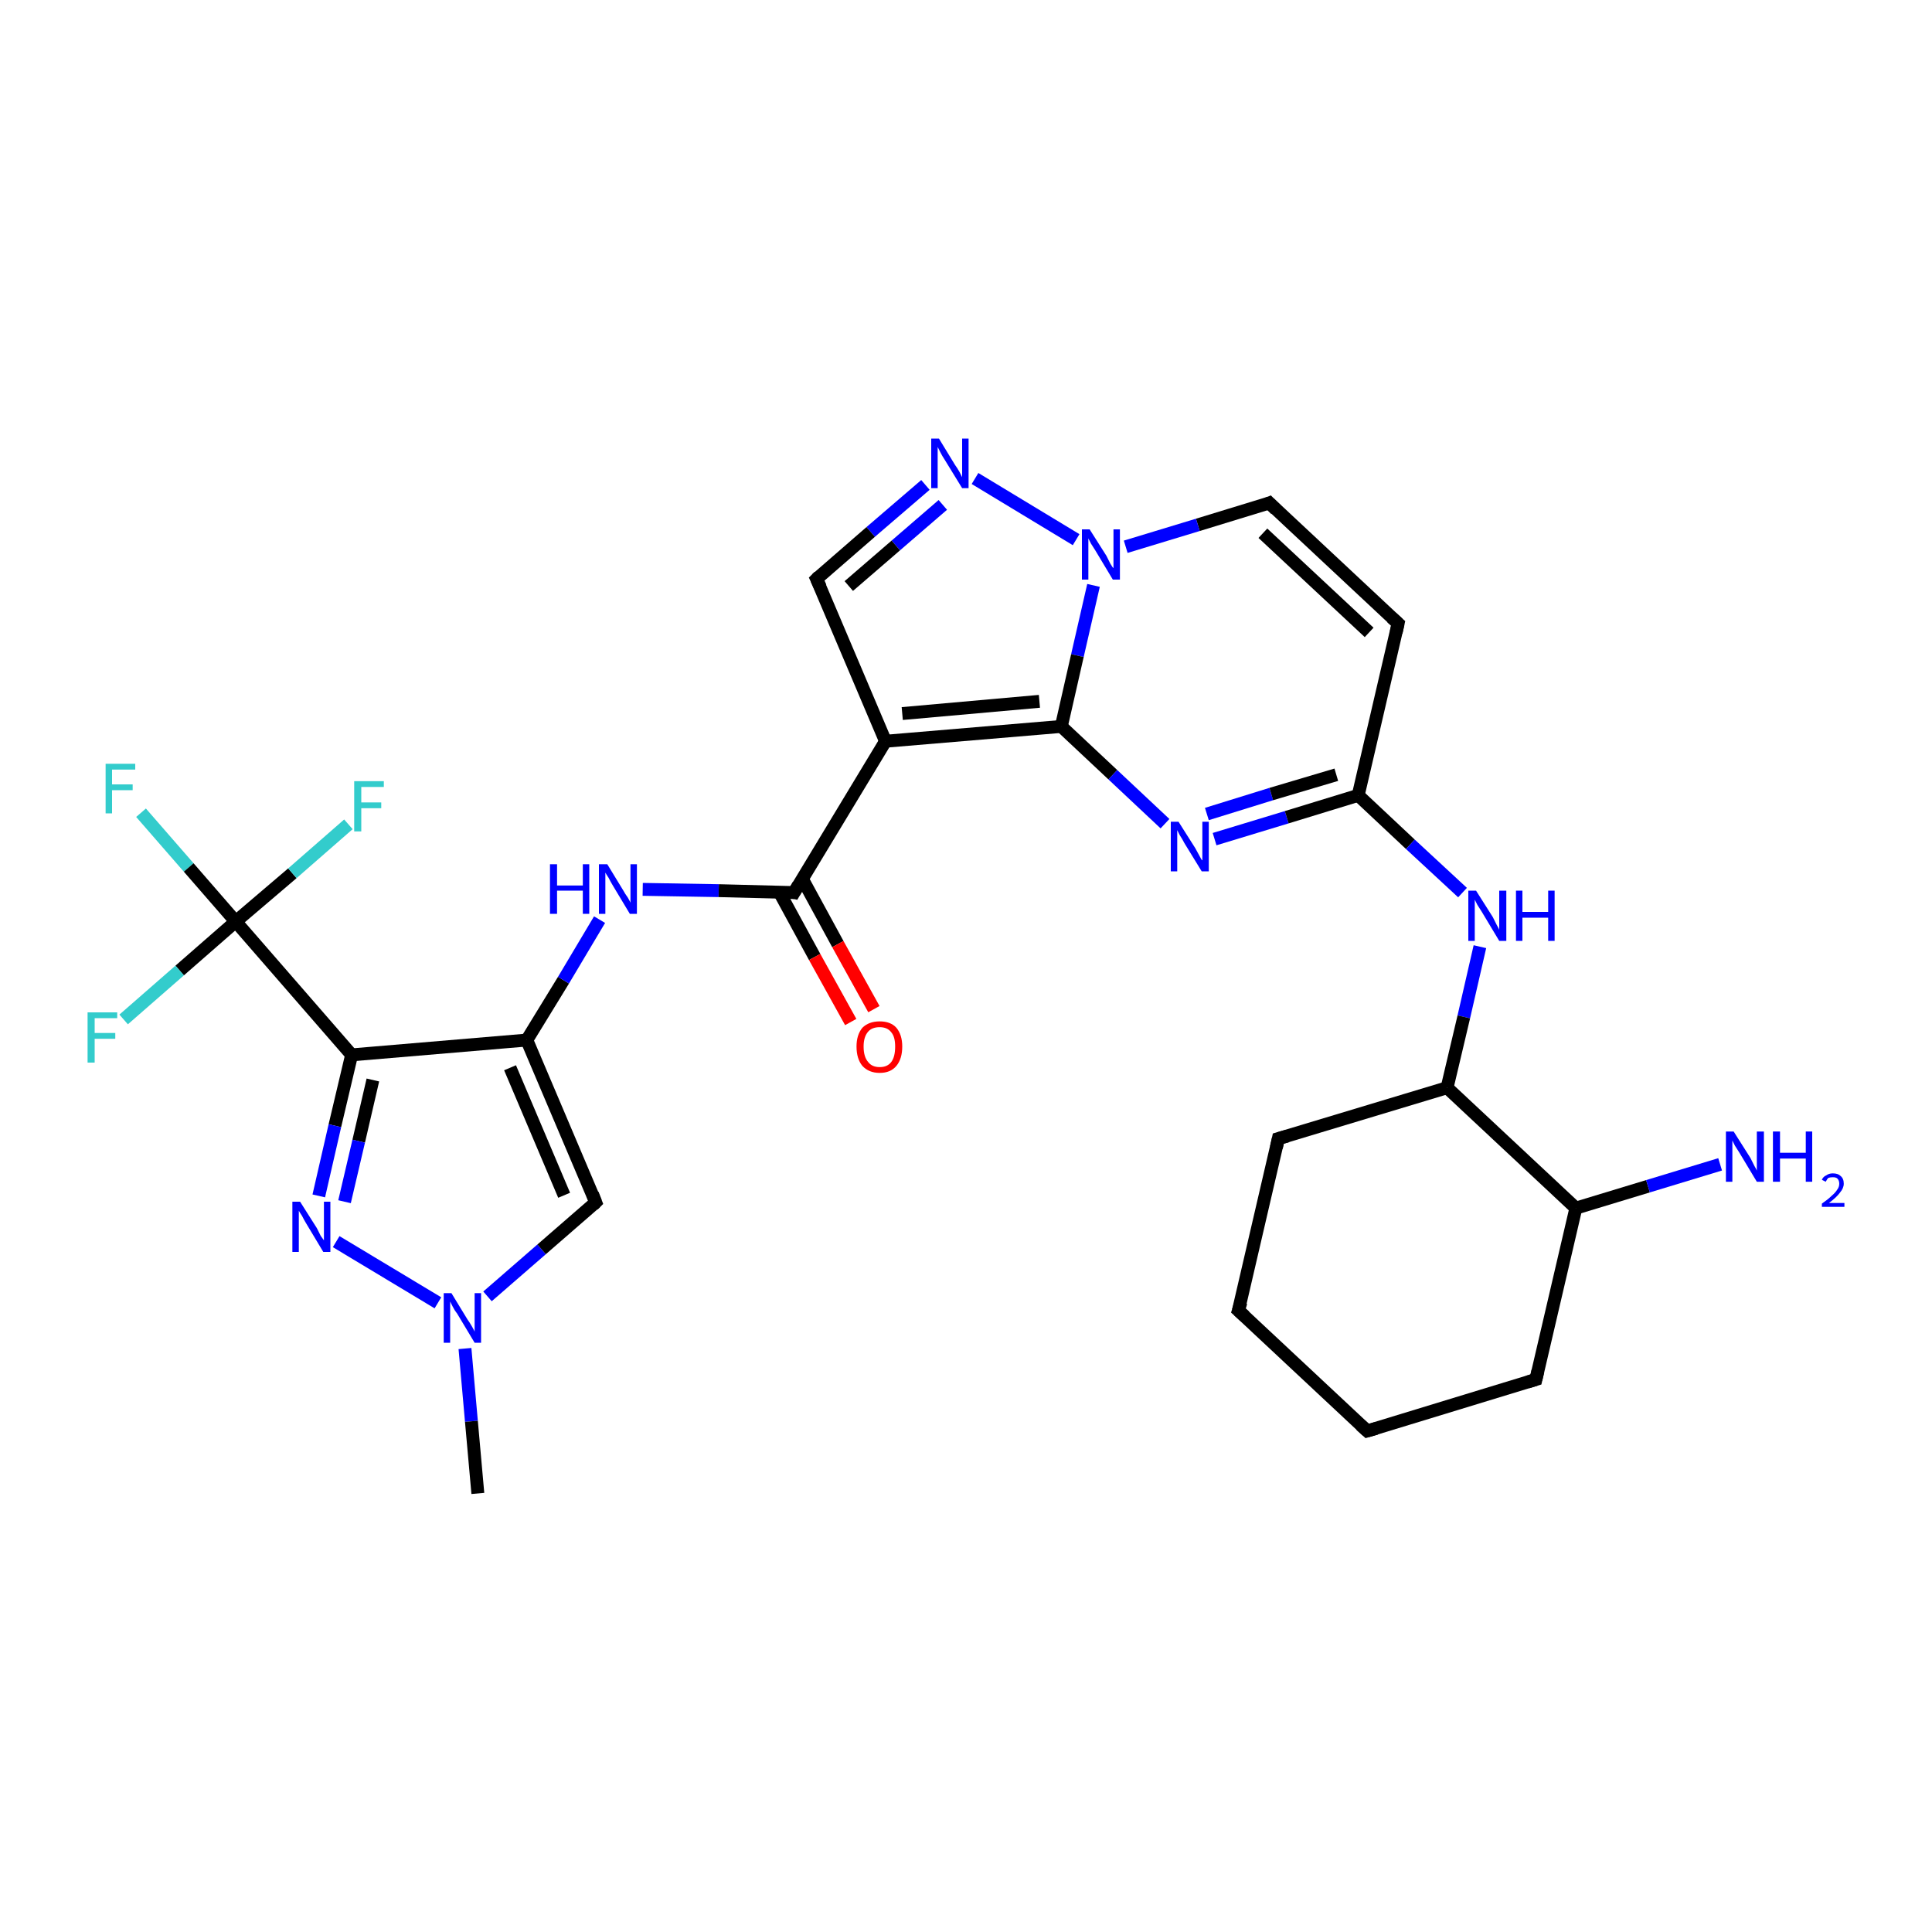<?xml version='1.0' encoding='iso-8859-1'?>
<svg version='1.1' baseProfile='full'
              xmlns='http://www.w3.org/2000/svg'
                      xmlns:rdkit='http://www.rdkit.org/xml'
                      xmlns:xlink='http://www.w3.org/1999/xlink'
                  xml:space='preserve'
width='300px' height='300px' viewBox='0 0 300 300'>
<!-- END OF HEADER -->
<rect style='opacity:1.0;fill:#FFFFFF;stroke:none' width='300.0' height='300.0' x='0.0' y='0.0'> </rect>
<path class='bond-0 atom-0 atom-1' d='M 21.9,126.2 L 29.3,134.7' style='fill:none;fill-rule:evenodd;stroke:#33CCCC;stroke-width:2.0px;stroke-linecap:butt;stroke-linejoin:miter;stroke-opacity:1' />
<path class='bond-0 atom-0 atom-1' d='M 29.3,134.7 L 36.6,143.1' style='fill:none;fill-rule:evenodd;stroke:#000000;stroke-width:2.0px;stroke-linecap:butt;stroke-linejoin:miter;stroke-opacity:1' />
<path class='bond-1 atom-1 atom-2' d='M 36.6,143.1 L 27.9,150.7' style='fill:none;fill-rule:evenodd;stroke:#000000;stroke-width:2.0px;stroke-linecap:butt;stroke-linejoin:miter;stroke-opacity:1' />
<path class='bond-1 atom-1 atom-2' d='M 27.9,150.7 L 19.2,158.3' style='fill:none;fill-rule:evenodd;stroke:#33CCCC;stroke-width:2.0px;stroke-linecap:butt;stroke-linejoin:miter;stroke-opacity:1' />
<path class='bond-2 atom-1 atom-3' d='M 36.6,143.1 L 45.4,135.6' style='fill:none;fill-rule:evenodd;stroke:#000000;stroke-width:2.0px;stroke-linecap:butt;stroke-linejoin:miter;stroke-opacity:1' />
<path class='bond-2 atom-1 atom-3' d='M 45.4,135.6 L 54.1,128.0' style='fill:none;fill-rule:evenodd;stroke:#33CCCC;stroke-width:2.0px;stroke-linecap:butt;stroke-linejoin:miter;stroke-opacity:1' />
<path class='bond-3 atom-1 atom-4' d='M 36.6,143.1 L 54.6,163.8' style='fill:none;fill-rule:evenodd;stroke:#000000;stroke-width:2.0px;stroke-linecap:butt;stroke-linejoin:miter;stroke-opacity:1' />
<path class='bond-4 atom-4 atom-5' d='M 54.6,163.8 L 52.0,174.8' style='fill:none;fill-rule:evenodd;stroke:#000000;stroke-width:2.0px;stroke-linecap:butt;stroke-linejoin:miter;stroke-opacity:1' />
<path class='bond-4 atom-4 atom-5' d='M 52.0,174.8 L 49.5,185.7' style='fill:none;fill-rule:evenodd;stroke:#0000FF;stroke-width:2.0px;stroke-linecap:butt;stroke-linejoin:miter;stroke-opacity:1' />
<path class='bond-4 atom-4 atom-5' d='M 57.9,167.7 L 55.7,177.2' style='fill:none;fill-rule:evenodd;stroke:#000000;stroke-width:2.0px;stroke-linecap:butt;stroke-linejoin:miter;stroke-opacity:1' />
<path class='bond-4 atom-4 atom-5' d='M 55.7,177.2 L 53.5,186.6' style='fill:none;fill-rule:evenodd;stroke:#0000FF;stroke-width:2.0px;stroke-linecap:butt;stroke-linejoin:miter;stroke-opacity:1' />
<path class='bond-5 atom-5 atom-6' d='M 52.2,192.8 L 68.0,202.3' style='fill:none;fill-rule:evenodd;stroke:#0000FF;stroke-width:2.0px;stroke-linecap:butt;stroke-linejoin:miter;stroke-opacity:1' />
<path class='bond-6 atom-6 atom-7' d='M 75.7,201.3 L 84.1,194.0' style='fill:none;fill-rule:evenodd;stroke:#0000FF;stroke-width:2.0px;stroke-linecap:butt;stroke-linejoin:miter;stroke-opacity:1' />
<path class='bond-6 atom-6 atom-7' d='M 84.1,194.0 L 92.5,186.7' style='fill:none;fill-rule:evenodd;stroke:#000000;stroke-width:2.0px;stroke-linecap:butt;stroke-linejoin:miter;stroke-opacity:1' />
<path class='bond-7 atom-7 atom-8' d='M 92.5,186.7 L 81.8,161.5' style='fill:none;fill-rule:evenodd;stroke:#000000;stroke-width:2.0px;stroke-linecap:butt;stroke-linejoin:miter;stroke-opacity:1' />
<path class='bond-7 atom-7 atom-8' d='M 87.6,185.6 L 79.2,165.8' style='fill:none;fill-rule:evenodd;stroke:#000000;stroke-width:2.0px;stroke-linecap:butt;stroke-linejoin:miter;stroke-opacity:1' />
<path class='bond-8 atom-8 atom-9' d='M 81.8,161.5 L 87.5,152.2' style='fill:none;fill-rule:evenodd;stroke:#000000;stroke-width:2.0px;stroke-linecap:butt;stroke-linejoin:miter;stroke-opacity:1' />
<path class='bond-8 atom-8 atom-9' d='M 87.5,152.2 L 93.1,142.8' style='fill:none;fill-rule:evenodd;stroke:#0000FF;stroke-width:2.0px;stroke-linecap:butt;stroke-linejoin:miter;stroke-opacity:1' />
<path class='bond-9 atom-9 atom-10' d='M 99.8,138.1 L 111.6,138.3' style='fill:none;fill-rule:evenodd;stroke:#0000FF;stroke-width:2.0px;stroke-linecap:butt;stroke-linejoin:miter;stroke-opacity:1' />
<path class='bond-9 atom-9 atom-10' d='M 111.6,138.3 L 123.3,138.6' style='fill:none;fill-rule:evenodd;stroke:#000000;stroke-width:2.0px;stroke-linecap:butt;stroke-linejoin:miter;stroke-opacity:1' />
<path class='bond-10 atom-10 atom-11' d='M 121.0,138.5 L 126.5,148.6' style='fill:none;fill-rule:evenodd;stroke:#000000;stroke-width:2.0px;stroke-linecap:butt;stroke-linejoin:miter;stroke-opacity:1' />
<path class='bond-10 atom-10 atom-11' d='M 126.5,148.6 L 132.1,158.7' style='fill:none;fill-rule:evenodd;stroke:#FF0000;stroke-width:2.0px;stroke-linecap:butt;stroke-linejoin:miter;stroke-opacity:1' />
<path class='bond-10 atom-10 atom-11' d='M 124.6,136.5 L 130.1,146.6' style='fill:none;fill-rule:evenodd;stroke:#000000;stroke-width:2.0px;stroke-linecap:butt;stroke-linejoin:miter;stroke-opacity:1' />
<path class='bond-10 atom-10 atom-11' d='M 130.1,146.6 L 135.7,156.7' style='fill:none;fill-rule:evenodd;stroke:#FF0000;stroke-width:2.0px;stroke-linecap:butt;stroke-linejoin:miter;stroke-opacity:1' />
<path class='bond-11 atom-10 atom-12' d='M 123.3,138.6 L 137.5,115.1' style='fill:none;fill-rule:evenodd;stroke:#000000;stroke-width:2.0px;stroke-linecap:butt;stroke-linejoin:miter;stroke-opacity:1' />
<path class='bond-12 atom-12 atom-13' d='M 137.5,115.1 L 164.8,112.8' style='fill:none;fill-rule:evenodd;stroke:#000000;stroke-width:2.0px;stroke-linecap:butt;stroke-linejoin:miter;stroke-opacity:1' />
<path class='bond-12 atom-12 atom-13' d='M 140.1,110.8 L 161.4,108.9' style='fill:none;fill-rule:evenodd;stroke:#000000;stroke-width:2.0px;stroke-linecap:butt;stroke-linejoin:miter;stroke-opacity:1' />
<path class='bond-13 atom-13 atom-14' d='M 164.8,112.8 L 172.8,120.3' style='fill:none;fill-rule:evenodd;stroke:#000000;stroke-width:2.0px;stroke-linecap:butt;stroke-linejoin:miter;stroke-opacity:1' />
<path class='bond-13 atom-13 atom-14' d='M 172.8,120.3 L 180.9,127.9' style='fill:none;fill-rule:evenodd;stroke:#0000FF;stroke-width:2.0px;stroke-linecap:butt;stroke-linejoin:miter;stroke-opacity:1' />
<path class='bond-14 atom-14 atom-15' d='M 188.6,130.3 L 199.8,126.9' style='fill:none;fill-rule:evenodd;stroke:#0000FF;stroke-width:2.0px;stroke-linecap:butt;stroke-linejoin:miter;stroke-opacity:1' />
<path class='bond-14 atom-14 atom-15' d='M 199.8,126.9 L 210.9,123.5' style='fill:none;fill-rule:evenodd;stroke:#000000;stroke-width:2.0px;stroke-linecap:butt;stroke-linejoin:miter;stroke-opacity:1' />
<path class='bond-14 atom-14 atom-15' d='M 187.4,126.4 L 197.4,123.3' style='fill:none;fill-rule:evenodd;stroke:#0000FF;stroke-width:2.0px;stroke-linecap:butt;stroke-linejoin:miter;stroke-opacity:1' />
<path class='bond-14 atom-14 atom-15' d='M 197.4,123.3 L 207.5,120.3' style='fill:none;fill-rule:evenodd;stroke:#000000;stroke-width:2.0px;stroke-linecap:butt;stroke-linejoin:miter;stroke-opacity:1' />
<path class='bond-15 atom-15 atom-16' d='M 210.9,123.5 L 217.1,96.8' style='fill:none;fill-rule:evenodd;stroke:#000000;stroke-width:2.0px;stroke-linecap:butt;stroke-linejoin:miter;stroke-opacity:1' />
<path class='bond-16 atom-16 atom-17' d='M 217.1,96.8 L 197.1,78.1' style='fill:none;fill-rule:evenodd;stroke:#000000;stroke-width:2.0px;stroke-linecap:butt;stroke-linejoin:miter;stroke-opacity:1' />
<path class='bond-16 atom-16 atom-17' d='M 212.6,98.2 L 196.1,82.8' style='fill:none;fill-rule:evenodd;stroke:#000000;stroke-width:2.0px;stroke-linecap:butt;stroke-linejoin:miter;stroke-opacity:1' />
<path class='bond-17 atom-17 atom-18' d='M 197.1,78.1 L 186.0,81.5' style='fill:none;fill-rule:evenodd;stroke:#000000;stroke-width:2.0px;stroke-linecap:butt;stroke-linejoin:miter;stroke-opacity:1' />
<path class='bond-17 atom-17 atom-18' d='M 186.0,81.5 L 174.8,84.9' style='fill:none;fill-rule:evenodd;stroke:#0000FF;stroke-width:2.0px;stroke-linecap:butt;stroke-linejoin:miter;stroke-opacity:1' />
<path class='bond-18 atom-18 atom-19' d='M 167.1,83.8 L 151.4,74.3' style='fill:none;fill-rule:evenodd;stroke:#0000FF;stroke-width:2.0px;stroke-linecap:butt;stroke-linejoin:miter;stroke-opacity:1' />
<path class='bond-19 atom-19 atom-20' d='M 143.7,75.3 L 135.2,82.6' style='fill:none;fill-rule:evenodd;stroke:#0000FF;stroke-width:2.0px;stroke-linecap:butt;stroke-linejoin:miter;stroke-opacity:1' />
<path class='bond-19 atom-19 atom-20' d='M 135.2,82.6 L 126.8,89.9' style='fill:none;fill-rule:evenodd;stroke:#000000;stroke-width:2.0px;stroke-linecap:butt;stroke-linejoin:miter;stroke-opacity:1' />
<path class='bond-19 atom-19 atom-20' d='M 146.4,78.4 L 139.1,84.7' style='fill:none;fill-rule:evenodd;stroke:#0000FF;stroke-width:2.0px;stroke-linecap:butt;stroke-linejoin:miter;stroke-opacity:1' />
<path class='bond-19 atom-19 atom-20' d='M 139.1,84.7 L 131.8,91.0' style='fill:none;fill-rule:evenodd;stroke:#000000;stroke-width:2.0px;stroke-linecap:butt;stroke-linejoin:miter;stroke-opacity:1' />
<path class='bond-20 atom-15 atom-21' d='M 210.9,123.5 L 219.0,131.1' style='fill:none;fill-rule:evenodd;stroke:#000000;stroke-width:2.0px;stroke-linecap:butt;stroke-linejoin:miter;stroke-opacity:1' />
<path class='bond-20 atom-15 atom-21' d='M 219.0,131.1 L 227.1,138.6' style='fill:none;fill-rule:evenodd;stroke:#0000FF;stroke-width:2.0px;stroke-linecap:butt;stroke-linejoin:miter;stroke-opacity:1' />
<path class='bond-21 atom-21 atom-22' d='M 229.8,147.0 L 227.3,157.9' style='fill:none;fill-rule:evenodd;stroke:#0000FF;stroke-width:2.0px;stroke-linecap:butt;stroke-linejoin:miter;stroke-opacity:1' />
<path class='bond-21 atom-21 atom-22' d='M 227.3,157.9 L 224.7,168.9' style='fill:none;fill-rule:evenodd;stroke:#000000;stroke-width:2.0px;stroke-linecap:butt;stroke-linejoin:miter;stroke-opacity:1' />
<path class='bond-22 atom-22 atom-23' d='M 224.7,168.9 L 198.5,176.8' style='fill:none;fill-rule:evenodd;stroke:#000000;stroke-width:2.0px;stroke-linecap:butt;stroke-linejoin:miter;stroke-opacity:1' />
<path class='bond-23 atom-23 atom-24' d='M 198.5,176.8 L 192.3,203.5' style='fill:none;fill-rule:evenodd;stroke:#000000;stroke-width:2.0px;stroke-linecap:butt;stroke-linejoin:miter;stroke-opacity:1' />
<path class='bond-24 atom-24 atom-25' d='M 192.3,203.5 L 212.3,222.2' style='fill:none;fill-rule:evenodd;stroke:#000000;stroke-width:2.0px;stroke-linecap:butt;stroke-linejoin:miter;stroke-opacity:1' />
<path class='bond-25 atom-25 atom-26' d='M 212.3,222.2 L 238.5,214.2' style='fill:none;fill-rule:evenodd;stroke:#000000;stroke-width:2.0px;stroke-linecap:butt;stroke-linejoin:miter;stroke-opacity:1' />
<path class='bond-26 atom-26 atom-27' d='M 238.5,214.2 L 244.7,187.6' style='fill:none;fill-rule:evenodd;stroke:#000000;stroke-width:2.0px;stroke-linecap:butt;stroke-linejoin:miter;stroke-opacity:1' />
<path class='bond-27 atom-27 atom-28' d='M 244.7,187.6 L 255.9,184.2' style='fill:none;fill-rule:evenodd;stroke:#000000;stroke-width:2.0px;stroke-linecap:butt;stroke-linejoin:miter;stroke-opacity:1' />
<path class='bond-27 atom-27 atom-28' d='M 255.9,184.2 L 267.1,180.8' style='fill:none;fill-rule:evenodd;stroke:#0000FF;stroke-width:2.0px;stroke-linecap:butt;stroke-linejoin:miter;stroke-opacity:1' />
<path class='bond-28 atom-6 atom-29' d='M 72.2,209.4 L 73.2,220.7' style='fill:none;fill-rule:evenodd;stroke:#0000FF;stroke-width:2.0px;stroke-linecap:butt;stroke-linejoin:miter;stroke-opacity:1' />
<path class='bond-28 atom-6 atom-29' d='M 73.2,220.7 L 74.2,231.9' style='fill:none;fill-rule:evenodd;stroke:#000000;stroke-width:2.0px;stroke-linecap:butt;stroke-linejoin:miter;stroke-opacity:1' />
<path class='bond-29 atom-8 atom-4' d='M 81.8,161.5 L 54.6,163.8' style='fill:none;fill-rule:evenodd;stroke:#000000;stroke-width:2.0px;stroke-linecap:butt;stroke-linejoin:miter;stroke-opacity:1' />
<path class='bond-30 atom-20 atom-12' d='M 126.8,89.9 L 137.5,115.1' style='fill:none;fill-rule:evenodd;stroke:#000000;stroke-width:2.0px;stroke-linecap:butt;stroke-linejoin:miter;stroke-opacity:1' />
<path class='bond-31 atom-18 atom-13' d='M 169.8,90.9 L 167.3,101.8' style='fill:none;fill-rule:evenodd;stroke:#0000FF;stroke-width:2.0px;stroke-linecap:butt;stroke-linejoin:miter;stroke-opacity:1' />
<path class='bond-31 atom-18 atom-13' d='M 167.3,101.8 L 164.8,112.8' style='fill:none;fill-rule:evenodd;stroke:#000000;stroke-width:2.0px;stroke-linecap:butt;stroke-linejoin:miter;stroke-opacity:1' />
<path class='bond-32 atom-27 atom-22' d='M 244.7,187.6 L 224.7,168.9' style='fill:none;fill-rule:evenodd;stroke:#000000;stroke-width:2.0px;stroke-linecap:butt;stroke-linejoin:miter;stroke-opacity:1' />
<path d='M 92.1,187.1 L 92.5,186.7 L 92.0,185.4' style='fill:none;stroke:#000000;stroke-width:2.0px;stroke-linecap:butt;stroke-linejoin:miter;stroke-opacity:1;' />
<path d='M 122.8,138.5 L 123.3,138.6 L 124.0,137.4' style='fill:none;stroke:#000000;stroke-width:2.0px;stroke-linecap:butt;stroke-linejoin:miter;stroke-opacity:1;' />
<path d='M 216.8,98.2 L 217.1,96.8 L 216.1,95.9' style='fill:none;stroke:#000000;stroke-width:2.0px;stroke-linecap:butt;stroke-linejoin:miter;stroke-opacity:1;' />
<path d='M 198.1,79.1 L 197.1,78.1 L 196.6,78.3' style='fill:none;stroke:#000000;stroke-width:2.0px;stroke-linecap:butt;stroke-linejoin:miter;stroke-opacity:1;' />
<path d='M 127.2,89.5 L 126.8,89.9 L 127.4,91.2' style='fill:none;stroke:#000000;stroke-width:2.0px;stroke-linecap:butt;stroke-linejoin:miter;stroke-opacity:1;' />
<path d='M 199.9,176.4 L 198.5,176.8 L 198.2,178.2' style='fill:none;stroke:#000000;stroke-width:2.0px;stroke-linecap:butt;stroke-linejoin:miter;stroke-opacity:1;' />
<path d='M 192.7,202.2 L 192.3,203.5 L 193.3,204.4' style='fill:none;stroke:#000000;stroke-width:2.0px;stroke-linecap:butt;stroke-linejoin:miter;stroke-opacity:1;' />
<path d='M 211.3,221.3 L 212.3,222.2 L 213.7,221.8' style='fill:none;stroke:#000000;stroke-width:2.0px;stroke-linecap:butt;stroke-linejoin:miter;stroke-opacity:1;' />
<path d='M 237.2,214.6 L 238.5,214.2 L 238.8,212.9' style='fill:none;stroke:#000000;stroke-width:2.0px;stroke-linecap:butt;stroke-linejoin:miter;stroke-opacity:1;' />
<path class='atom-0' d='M 16.4 118.6
L 21.0 118.6
L 21.0 119.5
L 17.4 119.5
L 17.4 121.8
L 20.6 121.8
L 20.6 122.7
L 17.4 122.7
L 17.4 126.3
L 16.4 126.3
L 16.4 118.6
' fill='#33CCCC'/>
<path class='atom-2' d='M 13.6 157.2
L 18.2 157.2
L 18.2 158.1
L 14.7 158.1
L 14.7 160.4
L 17.9 160.4
L 17.9 161.3
L 14.7 161.3
L 14.7 165.0
L 13.6 165.0
L 13.6 157.2
' fill='#33CCCC'/>
<path class='atom-3' d='M 55.0 121.3
L 59.6 121.3
L 59.6 122.2
L 56.1 122.2
L 56.1 124.6
L 59.2 124.6
L 59.2 125.5
L 56.1 125.5
L 56.1 129.1
L 55.0 129.1
L 55.0 121.3
' fill='#33CCCC'/>
<path class='atom-5' d='M 46.6 186.6
L 49.2 190.7
Q 49.4 191.1, 49.8 191.9
Q 50.3 192.6, 50.3 192.6
L 50.3 186.6
L 51.3 186.6
L 51.3 194.4
L 50.2 194.4
L 47.5 189.9
Q 47.2 189.4, 46.9 188.8
Q 46.5 188.2, 46.4 188.0
L 46.4 194.4
L 45.4 194.4
L 45.4 186.6
L 46.6 186.6
' fill='#0000FF'/>
<path class='atom-6' d='M 70.1 200.8
L 72.6 204.9
Q 72.9 205.3, 73.3 206.0
Q 73.7 206.7, 73.7 206.8
L 73.7 200.8
L 74.7 200.8
L 74.7 208.5
L 73.7 208.5
L 71.0 204.0
Q 70.6 203.5, 70.3 202.9
Q 70.0 202.3, 69.9 202.1
L 69.9 208.5
L 68.9 208.5
L 68.9 200.8
L 70.1 200.8
' fill='#0000FF'/>
<path class='atom-9' d='M 85.4 134.2
L 86.5 134.2
L 86.5 137.5
L 90.5 137.5
L 90.5 134.2
L 91.5 134.2
L 91.5 141.9
L 90.5 141.9
L 90.5 138.3
L 86.5 138.3
L 86.5 141.9
L 85.4 141.9
L 85.4 134.2
' fill='#0000FF'/>
<path class='atom-9' d='M 94.3 134.2
L 96.8 138.3
Q 97.0 138.7, 97.5 139.4
Q 97.9 140.1, 97.9 140.2
L 97.9 134.2
L 98.9 134.2
L 98.9 141.9
L 97.8 141.9
L 95.1 137.4
Q 94.8 136.9, 94.5 136.3
Q 94.1 135.7, 94.0 135.5
L 94.0 141.9
L 93.0 141.9
L 93.0 134.2
L 94.3 134.2
' fill='#0000FF'/>
<path class='atom-11' d='M 133.0 162.5
Q 133.0 160.7, 133.9 159.6
Q 134.9 158.6, 136.6 158.6
Q 138.3 158.6, 139.2 159.6
Q 140.1 160.7, 140.1 162.5
Q 140.1 164.4, 139.2 165.5
Q 138.3 166.6, 136.6 166.6
Q 134.9 166.6, 133.9 165.5
Q 133.0 164.4, 133.0 162.5
M 136.6 165.7
Q 137.8 165.7, 138.4 164.9
Q 139.0 164.1, 139.0 162.5
Q 139.0 161.0, 138.4 160.3
Q 137.8 159.5, 136.6 159.5
Q 135.4 159.5, 134.8 160.2
Q 134.1 161.0, 134.1 162.5
Q 134.1 164.1, 134.8 164.9
Q 135.4 165.7, 136.6 165.7
' fill='#FF0000'/>
<path class='atom-14' d='M 183.0 127.6
L 185.6 131.7
Q 185.8 132.1, 186.2 132.8
Q 186.6 133.6, 186.7 133.6
L 186.7 127.6
L 187.7 127.6
L 187.7 135.3
L 186.6 135.3
L 183.9 130.9
Q 183.6 130.3, 183.2 129.7
Q 182.9 129.1, 182.8 128.9
L 182.8 135.3
L 181.8 135.3
L 181.8 127.6
L 183.0 127.6
' fill='#0000FF'/>
<path class='atom-18' d='M 169.2 82.2
L 171.8 86.3
Q 172.0 86.7, 172.4 87.5
Q 172.8 88.2, 172.9 88.2
L 172.9 82.2
L 173.9 82.2
L 173.9 90.0
L 172.8 90.0
L 170.1 85.5
Q 169.8 85.0, 169.4 84.4
Q 169.1 83.8, 169.0 83.6
L 169.0 90.0
L 168.0 90.0
L 168.0 82.2
L 169.2 82.2
' fill='#0000FF'/>
<path class='atom-19' d='M 145.8 68.1
L 148.3 72.2
Q 148.6 72.6, 149.0 73.3
Q 149.4 74.1, 149.4 74.1
L 149.4 68.1
L 150.4 68.1
L 150.4 75.8
L 149.4 75.8
L 146.7 71.4
Q 146.3 70.8, 146.0 70.2
Q 145.7 69.6, 145.6 69.4
L 145.6 75.8
L 144.6 75.8
L 144.6 68.1
L 145.8 68.1
' fill='#0000FF'/>
<path class='atom-21' d='M 229.2 138.3
L 231.8 142.4
Q 232.0 142.8, 232.4 143.6
Q 232.8 144.3, 232.8 144.4
L 232.8 138.3
L 233.9 138.3
L 233.9 146.1
L 232.8 146.1
L 230.1 141.6
Q 229.8 141.1, 229.4 140.5
Q 229.1 139.9, 229.0 139.7
L 229.0 146.1
L 228.0 146.1
L 228.0 138.3
L 229.2 138.3
' fill='#0000FF'/>
<path class='atom-21' d='M 235.4 138.3
L 236.4 138.3
L 236.4 141.6
L 240.4 141.6
L 240.4 138.3
L 241.4 138.3
L 241.4 146.1
L 240.4 146.1
L 240.4 142.5
L 236.4 142.5
L 236.4 146.1
L 235.4 146.1
L 235.4 138.3
' fill='#0000FF'/>
<path class='atom-28' d='M 269.2 175.7
L 271.8 179.8
Q 272.0 180.2, 272.4 181.0
Q 272.8 181.7, 272.8 181.8
L 272.8 175.7
L 273.9 175.7
L 273.9 183.5
L 272.8 183.5
L 270.1 179.0
Q 269.8 178.5, 269.4 177.9
Q 269.1 177.3, 269.0 177.1
L 269.0 183.5
L 268.0 183.5
L 268.0 175.7
L 269.2 175.7
' fill='#0000FF'/>
<path class='atom-28' d='M 275.3 175.7
L 276.4 175.7
L 276.4 179.0
L 280.4 179.0
L 280.4 175.7
L 281.4 175.7
L 281.4 183.5
L 280.4 183.5
L 280.4 179.9
L 276.4 179.9
L 276.4 183.5
L 275.3 183.5
L 275.3 175.7
' fill='#0000FF'/>
<path class='atom-28' d='M 282.9 183.2
Q 283.1 182.7, 283.6 182.5
Q 284.0 182.2, 284.6 182.2
Q 285.4 182.2, 285.8 182.6
Q 286.3 183.0, 286.3 183.8
Q 286.3 184.5, 285.7 185.2
Q 285.2 185.9, 284.0 186.8
L 286.4 186.8
L 286.4 187.4
L 282.9 187.4
L 282.9 186.9
Q 283.9 186.2, 284.4 185.7
Q 285.0 185.2, 285.3 184.7
Q 285.6 184.3, 285.6 183.8
Q 285.6 183.3, 285.3 183.0
Q 285.1 182.8, 284.6 182.8
Q 284.2 182.8, 283.9 182.9
Q 283.7 183.1, 283.5 183.5
L 282.9 183.2
' fill='#0000FF'/>
</svg>
